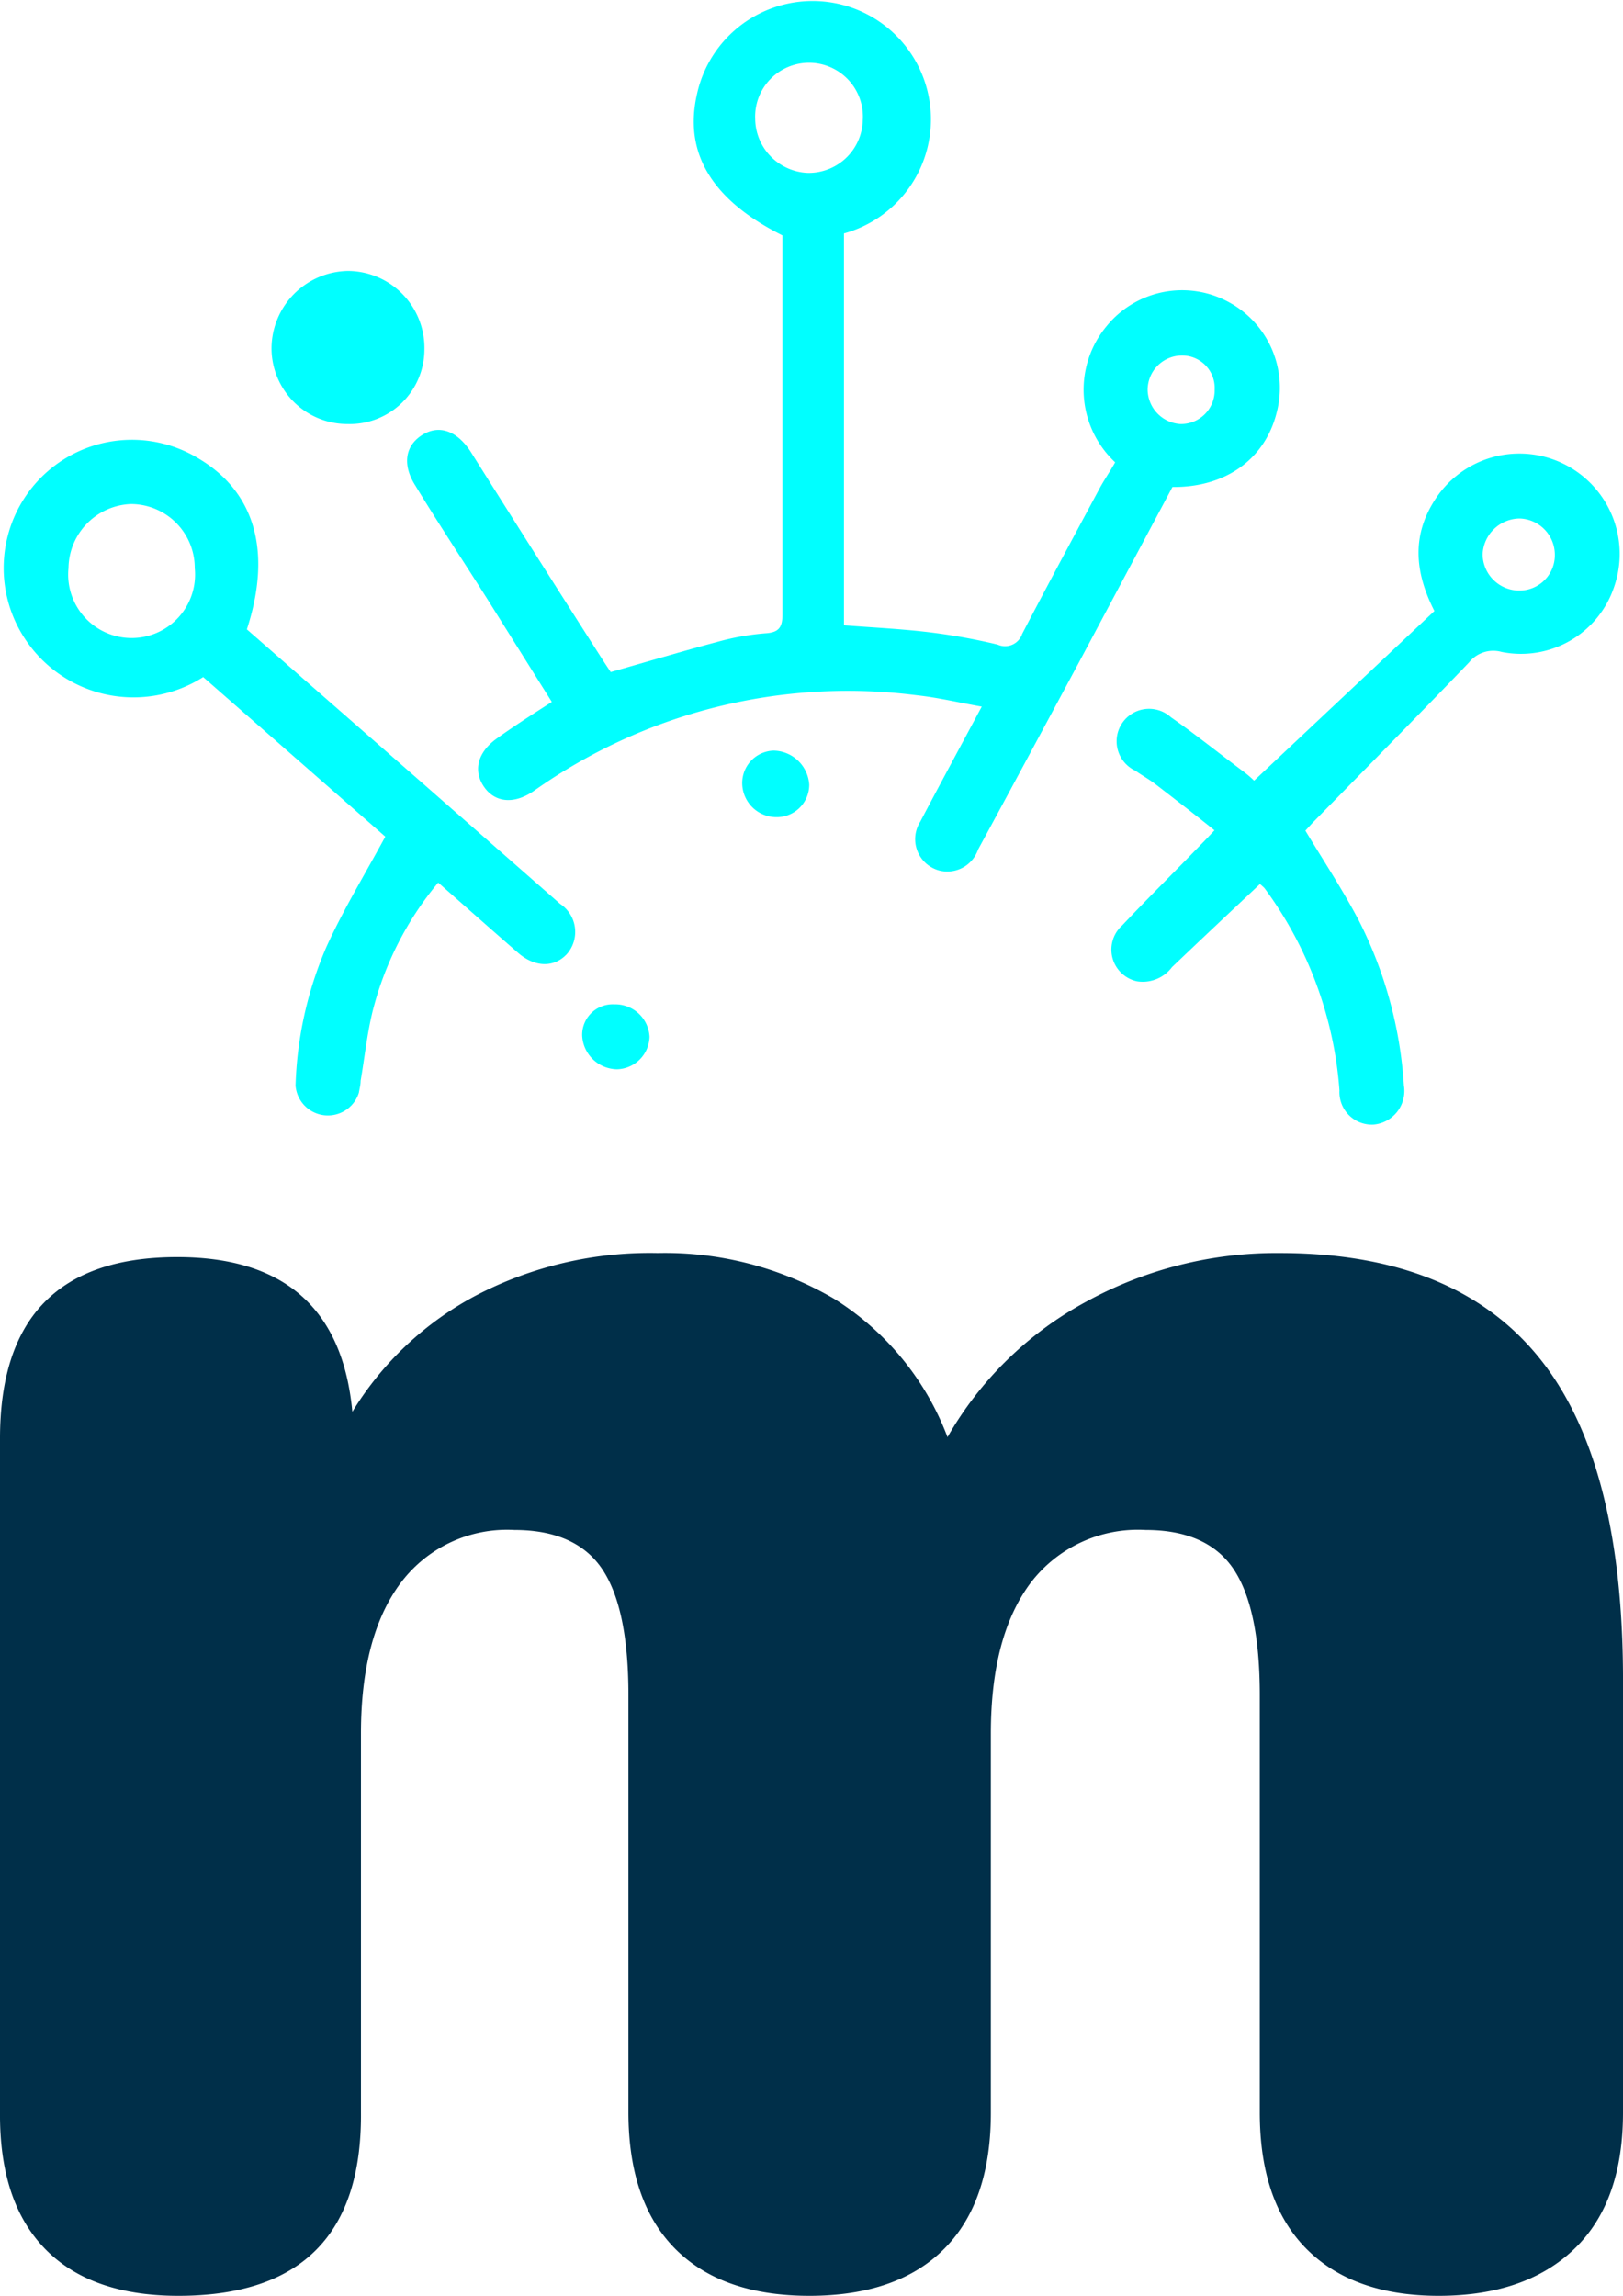 <svg xmlns="http://www.w3.org/2000/svg" viewBox="0 0 100 141.43"><defs><style>.cls-1{fill:aqua;fill-rule:evenodd;}.cls-2{fill:#002f49;}</style></defs><g id="Layer_2" data-name="Layer 2"><g id="Layer_1-2" data-name="Layer 1"><path class="cls-1" d="M34,43.24l-4-6.38c-1.47-2.32-3-4.63-4.41-6.95-.8-1.26-.64-2.43.4-3.1s2.14-.3,3,1q4,6.36,8.08,12.74c.19.3.39.6.56.85,2.23-.63,4.4-1.28,6.58-1.86a15.61,15.61,0,0,1,3-.53c.82-.06,1-.42,1-1.16,0-7.21,0-14.43,0-21.64V14.5q-6.55-3.27-5.25-8.77A7.29,7.29,0,1,1,52,14.38V38.52c1.81.14,3.54.22,5.27.43a37.33,37.33,0,0,1,4.2.76,1.11,1.11,0,0,0,1.51-.66c1.56-3,3.18-6,4.79-9,.29-.53.62-1,.94-1.57a6.12,6.12,0,0,1-.51-8.41,6,6,0,0,1,7.47-1.48,6,6,0,0,1,3,6.79c-.72,2.93-3.18,4.65-6.43,4.62L66.47,40.82c-2.07,3.85-4.13,7.69-6.21,11.52a2,2,0,0,1-2.41,1.28,2,2,0,0,1-1.15-3c1.21-2.3,2.45-4.59,3.79-7.09-1.41-.25-2.7-.56-4-.7a33.44,33.44,0,0,0-23.55,5.86c-1.22.87-2.42.78-3.11-.21s-.42-2.14.8-3C31.66,44.74,32.74,44.05,34,43.24ZM53.16,7.4a3.32,3.32,0,1,0-6.63-.07,3.37,3.37,0,0,0,3.23,3.32A3.33,3.33,0,0,0,53.16,7.4ZM74.84,24a2,2,0,0,0-2-2.1A2.12,2.12,0,0,0,70.71,24a2.15,2.15,0,0,0,2,2.12A2.07,2.07,0,0,0,74.84,24Z"/><path class="cls-1" d="M23.74,51.54,12.52,41.71A8,8,0,0,1,1.59,39.43a7.9,7.9,0,0,1,10.62-11.2c3.5,2.06,4.56,5.75,3,10.54l10.6,9.28,8.7,7.63a2.07,2.07,0,0,1,.42,3.09c-.8.86-2,.83-3.05-.11-1.61-1.4-3.2-2.81-4.88-4.29a20,20,0,0,0-4.06,8c-.33,1.38-.48,2.81-.72,4.21,0,.25-.07.5-.11.74a2,2,0,0,1-3.9-.44,23.27,23.27,0,0,1,1.89-8.52C21.13,56.08,22.45,53.92,23.74,51.54ZM12,35a3.94,3.94,0,0,0-3.93-3.95A4,4,0,0,0,4.22,35,3.91,3.91,0,1,0,12,35Z"/><path class="cls-1" d="M77.63,54.46c-1.85,1.74-3.64,3.42-5.42,5.12a2.25,2.25,0,0,1-2.16.87,2,2,0,0,1-.9-3.45c1.59-1.69,3.25-3.32,4.87-5,.22-.22.44-.46.81-.85-1.24-1-2.43-1.91-3.62-2.83-.4-.31-.84-.55-1.25-.84a2,2,0,1,1,2.18-3.3c1.55,1.08,3,2.25,4.54,3.4a6.41,6.41,0,0,1,.59.51L88.38,37.64c-1.28-2.51-1.37-4.79.13-7a6.18,6.18,0,0,1,10.94,5.52,6.05,6.05,0,0,1-6.93,4,1.91,1.91,0,0,0-2,.64c-3.19,3.33-6.43,6.6-9.65,9.89l-.44.48c1.13,1.88,2.31,3.66,3.3,5.55a26,26,0,0,1,2.77,10.15,2.08,2.08,0,0,1-1.88,2.41,2,2,0,0,1-2.09-2.1,23.91,23.91,0,0,0-4.62-12.47A2.85,2.85,0,0,0,77.63,54.46ZM95.8,34.13a2.24,2.24,0,0,0-2.16-2.19,2.31,2.31,0,0,0-2.29,2.21,2.26,2.26,0,0,0,2.26,2.23A2.18,2.18,0,0,0,95.8,34.13Z"/><path class="cls-1" d="M21.41,26.12a4.67,4.67,0,0,1-4.68-4.71,4.79,4.79,0,0,1,4.72-4.72,4.74,4.74,0,0,1,4.7,4.82A4.6,4.6,0,0,1,21.41,26.12Z"/><path class="cls-1" d="M49.86,48.34a2,2,0,0,1-2,2,2.11,2.11,0,0,1-2.13-2.1,2,2,0,0,1,1.94-2A2.24,2.24,0,0,1,49.86,48.34Z"/><path class="cls-1" d="M37.85,61.87a2.11,2.11,0,0,1,2.17,2,2.06,2.06,0,0,1-2,2,2.18,2.18,0,0,1-2.15-2.09A1.88,1.88,0,0,1,37.85,61.87Z"/><path class="cls-2" d="M11,141.43q-5.4,0-8.22-2.89T0,130.14V88.61Q0,77.44,10.92,77.44q9.9,0,10.79,9.53a19.8,19.8,0,0,1,7.59-7.15,23.15,23.15,0,0,1,11.23-2.63A20.64,20.64,0,0,1,51.38,80a17.24,17.24,0,0,1,7,8.53,21.8,21.8,0,0,1,8.54-8.34,24.38,24.38,0,0,1,11.92-3q10.78,0,16,6.46T100,103.79v26.35q0,5.52-3,8.4t-8.34,2.89q-5.28,0-8.16-2.89t-2.88-8.4V104.42c0-3.6-.55-6.19-1.63-7.78s-2.89-2.39-5.4-2.39a8.32,8.32,0,0,0-7.09,3.26c-1.63,2.18-2.45,5.27-2.45,9.29v23.34q0,5.52-2.88,8.4t-8.28,2.89q-5.4,0-8.28-2.89t-2.89-8.4V104.42c0-3.6-.55-6.19-1.63-7.78s-2.89-2.39-5.4-2.39a8.19,8.19,0,0,0-7,3.26c-1.63,2.18-2.45,5.27-2.45,9.29v23.34Q22.33,141.42,11,141.43Z"/></g></g></svg>